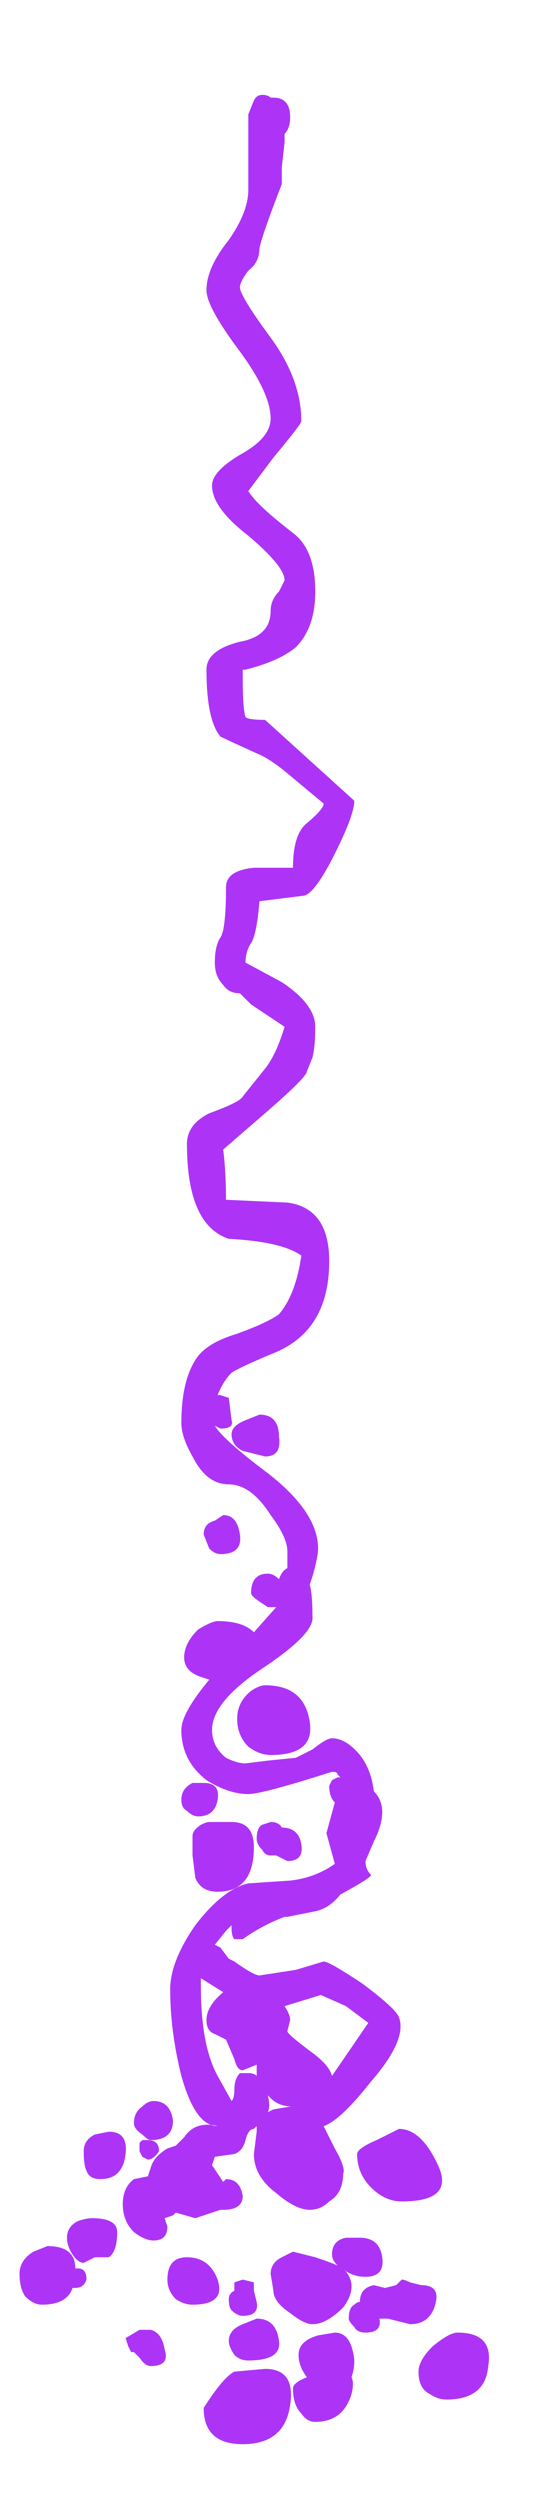 <?xml version="1.0" encoding="UTF-8" standalone="no"?>
<svg xmlns:xlink="http://www.w3.org/1999/xlink" height="44.8px" width="10.0px" xmlns="http://www.w3.org/2000/svg">
  <g transform="matrix(1.0, 0.0, 0.0, 1.0, 4.55, 22.55)">
    <path d="M0.55 -20.0 L0.5 -19.55 0.5 -19.25 Q0.15 -18.35 0.1 -18.1 0.1 -17.85 -0.1 -17.7 -0.25 -17.5 -0.25 -17.4 -0.25 -17.25 0.3 -16.5 0.85 -15.75 0.85 -15.0 0.85 -14.95 0.35 -14.35 L-0.1 -13.75 Q0.05 -13.5 0.7 -13.0 1.1 -12.7 1.1 -11.95 1.1 -11.3 0.75 -10.95 0.45 -10.7 -0.15 -10.55 L-0.2 -10.55 -0.2 -10.4 Q-0.2 -9.85 -0.15 -9.7 -0.1 -9.65 0.2 -9.65 L1.8 -8.2 Q1.8 -7.95 1.45 -7.25 1.1 -6.55 0.9 -6.5 L0.1 -6.4 Q0.05 -5.8 -0.05 -5.65 -0.15 -5.5 -0.15 -5.3 L0.5 -4.95 Q1.1 -4.55 1.1 -4.15 1.1 -3.8 1.05 -3.6 L0.95 -3.35 Q0.95 -3.25 0.2 -2.6 L-0.55 -1.95 Q-0.5 -1.55 -0.5 -1.05 L0.6 -1.0 Q1.35 -0.9 1.35 0.05 1.35 1.3 0.35 1.7 -0.25 1.95 -0.4 2.05 -0.55 2.2 -0.65 2.45 L-0.6 2.45 -0.45 2.5 -0.4 2.9 Q-0.35 3.05 -0.6 3.05 L-0.7 3.0 Q-0.55 3.25 0.25 3.85 1.15 4.55 1.15 5.2 1.15 5.35 1.05 5.7 L1.0 5.85 Q1.05 6.0 1.05 6.45 1.05 6.75 0.15 7.35 -0.75 7.95 -0.75 8.45 -0.75 8.75 -0.5 8.95 -0.3 9.05 -0.15 9.05 L0.25 9.0 0.75 8.95 1.05 8.8 Q1.3 8.6 1.4 8.6 1.65 8.6 1.9 8.9 2.1 9.15 2.15 9.55 2.45 9.85 2.15 10.45 L2.0 10.8 Q2.0 10.95 2.1 11.05 2.1 11.1 1.55 11.4 1.35 11.65 1.1 11.7 L0.85 11.75 0.6 11.8 0.55 11.8 Q0.15 11.95 -0.2 12.2 L-0.35 12.2 Q-0.4 12.15 -0.4 12.0 L-0.4 11.95 -0.5 12.05 -0.7 12.3 -0.6 12.35 -0.45 12.55 -0.35 12.6 Q0.0 12.85 0.1 12.85 L0.75 12.75 1.25 12.6 Q1.35 12.6 1.95 13.0 2.55 13.45 2.6 13.6 2.75 14.0 2.1 14.75 1.55 15.45 1.25 15.55 L1.45 15.95 Q1.65 16.3 1.6 16.4 1.6 16.75 1.35 16.9 1.2 17.05 1.0 17.05 0.75 17.05 0.4 16.75 0.0 16.45 0.0 16.05 L0.05 15.65 0.05 15.55 0.0 15.6 Q-0.1 15.6 -0.15 15.8 -0.2 16.0 -0.35 16.05 L-0.7 16.1 -0.75 16.25 -0.65 16.4 -0.55 16.55 -0.5 16.5 Q-0.25 16.5 -0.2 16.8 -0.2 17.05 -0.55 17.05 L-0.6 17.05 -0.75 17.1 -1.05 17.2 -1.4 17.1 -1.45 17.15 -1.6 17.2 -1.55 17.35 Q-1.55 17.6 -1.8 17.6 -1.95 17.6 -2.15 17.45 -2.35 17.25 -2.35 16.95 -2.35 16.65 -2.15 16.5 L-1.9 16.45 -1.85 16.3 Q-1.8 16.1 -1.55 15.95 L-1.4 15.9 Q-1.35 15.85 -1.25 15.75 -1.05 15.45 -0.65 15.55 L-0.65 15.55 Q-1.05 15.55 -1.3 14.65 -1.5 13.85 -1.5 13.1 -1.5 12.6 -1.05 11.95 -0.55 11.3 -0.1 11.2 L0.65 11.15 Q1.1 11.1 1.45 10.85 L1.3 10.3 1.45 9.75 Q1.35 9.65 1.35 9.45 L1.4 9.35 1.5 9.3 1.55 9.3 1.5 9.25 Q1.5 9.2 1.4 9.2 0.15 9.6 -0.1 9.6 -0.45 9.6 -0.85 9.35 -1.3 9.0 -1.3 8.45 -1.3 8.15 -0.8 7.55 L-0.95 7.5 Q-1.25 7.4 -1.25 7.15 -1.25 6.9 -1.0 6.65 -0.75 6.5 -0.65 6.5 -0.2 6.5 0.0 6.7 L0.4 6.25 0.25 6.25 0.1 6.15 Q-0.05 6.05 -0.05 6.0 -0.05 5.65 0.25 5.65 0.35 5.65 0.45 5.75 0.5 5.6 0.6 5.55 L0.6 5.25 Q0.6 5.0 0.3 4.6 -0.05 4.05 -0.45 4.05 -0.85 4.05 -1.1 3.55 -1.3 3.2 -1.3 2.95 -1.3 2.15 -1.0 1.75 -0.8 1.5 -0.3 1.35 0.25 1.15 0.45 1.0 0.75 0.65 0.85 -0.05 0.5 -0.3 -0.45 -0.35 -1.2 -0.6 -1.2 -2.05 -1.2 -2.4 -0.8 -2.6 -0.25 -2.8 -0.2 -2.9 L0.2 -3.4 Q0.4 -3.65 0.55 -4.15 L-0.05 -4.55 -0.25 -4.75 Q-0.45 -4.75 -0.55 -4.9 -0.7 -5.05 -0.7 -5.3 -0.7 -5.6 -0.6 -5.75 -0.5 -5.9 -0.5 -6.65 -0.5 -6.95 0.0 -7.0 L0.7 -7.0 Q0.7 -7.6 0.95 -7.8 1.25 -8.05 1.25 -8.15 L0.65 -8.65 Q0.3 -8.95 0.05 -9.05 -0.5 -9.3 -0.6 -9.35 -0.85 -9.65 -0.85 -10.55 -0.85 -10.9 -0.25 -11.05 0.3 -11.15 0.3 -11.6 0.3 -11.8 0.45 -11.95 L0.55 -12.15 Q0.55 -12.4 -0.1 -12.95 -0.75 -13.45 -0.75 -13.85 -0.75 -14.1 -0.25 -14.4 0.3 -14.7 0.3 -15.05 0.3 -15.5 -0.25 -16.25 -0.85 -17.05 -0.85 -17.35 -0.85 -17.75 -0.45 -18.25 -0.1 -18.75 -0.1 -19.15 L-0.1 -20.5 0.0 -20.75 Q0.05 -20.85 0.15 -20.85 0.25 -20.85 0.3 -20.8 L0.35 -20.8 Q0.65 -20.8 0.65 -20.45 0.65 -20.25 0.55 -20.15 L0.55 -20.0 M0.2 3.55 L-0.2 3.45 Q-0.4 3.35 -0.4 3.15 -0.4 3.0 -0.15 2.9 L0.1 2.8 Q0.45 2.8 0.45 3.2 0.5 3.55 0.2 3.55 M1.0 8.3 Q1.1 8.9 0.3 8.9 0.1 8.9 -0.1 8.75 -0.3 8.55 -0.3 8.25 -0.3 7.95 -0.05 7.75 0.1 7.65 0.2 7.65 0.9 7.65 1.0 8.3 M1.65 13.4 L1.2 13.2 0.55 13.4 Q0.65 13.55 0.65 13.65 L0.6 13.85 Q0.6 13.9 1.0 14.2 1.35 14.45 1.4 14.65 L2.05 13.7 1.65 13.4 M0.5 10.2 Q0.8 10.2 0.85 10.5 0.9 10.8 0.6 10.8 L0.4 10.7 0.35 10.7 0.3 10.7 Q0.2 10.7 0.15 10.6 0.05 10.5 0.05 10.4 0.05 10.2 0.15 10.15 L0.3 10.1 Q0.45 10.1 0.5 10.2 M0.05 14.55 L0.05 14.45 -0.2 14.55 Q-0.3 14.55 -0.35 14.35 L-0.5 14.0 -0.7 13.9 Q-0.85 13.85 -0.85 13.65 -0.85 13.4 -0.55 13.15 L-0.95 12.9 -0.95 13.05 Q-0.95 14.1 -0.65 14.65 L-0.4 15.1 Q-0.35 15.05 -0.35 14.9 -0.35 14.7 -0.25 14.6 L-0.1 14.6 Q0.0 14.6 0.05 14.65 L0.05 14.55 M2.6 15.6 Q3.0 15.6 3.3 16.25 3.6 16.9 2.65 16.9 2.35 16.9 2.1 16.65 1.85 16.4 1.85 16.05 1.85 15.95 2.2 15.8 L2.6 15.6 M0.7 15.2 Q0.45 15.2 0.3 15.05 L0.25 15.0 Q0.3 15.2 0.25 15.3 0.35 15.25 0.35 15.25 L0.65 15.2 0.7 15.2 M1.9 17.55 Q2.25 17.55 2.3 17.9 2.35 18.25 2.0 18.25 1.8 18.25 1.65 18.15 L1.6 18.1 Q1.9 18.4 1.6 18.8 1.3 19.1 1.05 19.1 0.9 19.1 0.65 18.9 0.35 18.7 0.35 18.5 L0.3 18.2 Q0.3 18.0 0.5 17.9 L0.7 17.8 1.1 17.9 Q1.4 18.0 1.5 18.05 1.4 17.95 1.4 17.85 1.4 17.6 1.65 17.55 L1.9 17.55 M0.0 18.5 L0.05 18.7 Q0.1 18.95 -0.2 18.95 -0.3 18.95 -0.4 18.85 -0.45 18.8 -0.45 18.65 -0.45 18.55 -0.35 18.5 L-0.35 18.35 -0.2 18.3 0.0 18.35 0.0 18.5 M0.45 19.4 Q0.5 19.75 -0.1 19.75 -0.25 19.75 -0.35 19.65 -0.45 19.5 -0.45 19.4 -0.45 19.2 -0.2 19.1 L0.05 19.0 Q0.4 19.0 0.45 19.4 M1.9 18.7 Q1.9 18.45 2.15 18.4 L2.35 18.45 2.55 18.4 Q2.65 18.3 2.65 18.3 2.7 18.3 2.8 18.35 L3.0 18.4 Q3.35 18.4 3.25 18.75 3.15 19.1 2.8 19.1 L2.4 19.0 2.25 19.0 Q2.3 19.25 2.0 19.25 1.85 19.25 1.8 19.15 1.7 19.05 1.7 19.0 1.7 18.8 1.8 18.75 1.85 18.7 1.9 18.7 M1.8 19.75 Q1.8 19.9 1.75 20.05 1.8 20.15 1.75 20.35 1.6 20.85 1.1 20.85 0.95 20.85 0.85 20.7 0.7 20.55 0.7 20.25 0.7 20.15 0.95 20.05 0.8 19.85 0.8 19.65 0.8 19.4 1.15 19.3 L1.45 19.25 Q1.75 19.25 1.8 19.75 M3.65 19.25 Q4.3 19.25 4.2 19.85 4.15 20.45 3.45 20.45 3.3 20.45 3.15 20.35 2.95 20.25 2.95 19.95 2.95 19.75 3.2 19.5 3.5 19.25 3.65 19.25 M0.65 20.55 Q0.55 21.25 -0.2 21.25 -0.9 21.25 -0.9 20.6 -0.55 20.05 -0.35 19.95 L0.2 19.9 Q0.75 19.9 0.65 20.55 M-0.55 4.6 Q-0.3 4.6 -0.25 4.95 -0.2 5.3 -0.6 5.3 -0.7 5.3 -0.8 5.2 L-0.9 4.95 Q-0.9 4.75 -0.7 4.7 L-0.55 4.6 M-1.1 9.4 L-0.9 9.4 Q-0.6 9.4 -0.65 9.7 -0.7 10.0 -1.0 10.0 -1.1 10.0 -1.2 9.9 -1.3 9.85 -1.3 9.7 -1.3 9.5 -1.1 9.4 M-0.8 10.1 L-0.4 10.1 Q0.0 10.1 0.0 10.55 0.0 11.35 -0.65 11.35 -0.95 11.35 -1.05 11.1 L-1.1 10.7 -1.1 10.5 -1.1 10.35 Q-1.1 10.25 -0.95 10.15 -0.85 10.1 -0.8 10.1 M-4.2 18.2 Q-4.2 17.95 -3.95 17.8 L-3.7 17.7 Q-3.2 17.7 -3.2 18.1 L-3.15 18.1 Q-3.0 18.1 -3.0 18.3 -3.05 18.45 -3.2 18.45 L-3.25 18.45 Q-3.35 18.75 -3.8 18.75 -3.95 18.75 -4.1 18.6 -4.2 18.45 -4.2 18.2 M-1.9 15.8 Q-1.7 15.8 -1.7 16.0 -1.8 16.15 -1.9 16.15 L-2.0 16.1 -2.05 16.0 -2.05 15.85 -2.0 15.8 Q-2.0 15.8 -1.9 15.8 M-1.8 15.1 Q-1.5 15.1 -1.45 15.45 -1.45 15.8 -1.85 15.8 -1.9 15.8 -2.0 15.7 -2.15 15.6 -2.15 15.5 -2.15 15.3 -2.0 15.2 -1.9 15.1 -1.8 15.1 M-2.6 15.65 Q-2.25 15.65 -2.3 16.05 -2.35 16.5 -2.75 16.5 -2.95 16.5 -3.0 16.35 -3.05 16.25 -3.05 16.0 -3.05 15.8 -2.85 15.7 L-2.6 15.65 M-2.9 17.2 Q-2.45 17.2 -2.45 17.45 -2.45 17.8 -2.6 17.9 L-2.85 17.9 -2.95 17.95 -3.05 18.0 Q-3.15 18.0 -3.25 17.85 -3.35 17.7 -3.35 17.55 -3.35 17.35 -3.15 17.25 -3.0 17.2 -2.9 17.2 M-2.15 19.6 L-2.2 19.6 -2.25 19.5 -2.3 19.35 -2.05 19.2 -1.85 19.2 -1.85 19.2 Q-1.65 19.25 -1.6 19.55 -1.5 19.85 -1.85 19.85 -1.95 19.85 -2.05 19.7 L-2.15 19.6 M-1.2 17.9 Q-0.8 17.9 -0.65 18.3 -0.5 18.75 -1.1 18.75 -1.25 18.75 -1.4 18.65 -1.55 18.5 -1.55 18.3 -1.55 17.9 -1.2 17.9" fill="#ad34f7" fill-rule="evenodd" stroke="none"/>
    <path d="M0.85 -22.45 Q1.25 -22.45 1.25 -22.1 1.25 -21.85 1.1 -21.75 L1.1 -21.65 1.05 -21.15 1.0 -20.8 Q0.6 -19.9 0.6 -19.6 0.55 -19.35 0.35 -19.15 0.15 -18.95 0.15 -18.85 0.15 -18.7 0.8 -17.9 1.45 -17.1 1.45 -16.3 1.45 -16.2 0.9 -15.6 L0.3 -14.95 Q0.5 -14.7 1.3 -14.15 1.75 -13.85 1.75 -13.05 1.75 -12.35 1.35 -12.0 1.0 -11.7 0.25 -11.55 L0.25 -11.55 Q0.2 -11.55 0.2 -11.4 0.2 -10.8 0.3 -10.7 0.35 -10.6 0.65 -10.6 L1.65 -9.9 Q2.6 -9.15 2.6 -9.1 2.6 -8.8 2.15 -8.05 1.7 -7.3 1.5 -7.25 L0.55 -7.15 Q0.5 -6.5 0.4 -6.35 0.3 -6.2 0.3 -5.95 L1.05 -5.6 Q1.8 -5.2 1.8 -4.75 1.8 -4.4 1.7 -4.15 L1.6 -3.9 Q1.6 -3.8 0.7 -3.1 L-0.2 -2.4 Q-0.15 -2.0 -0.15 -1.45 L1.15 -1.4 Q2.05 -1.3 2.05 -0.3 2.05 1.05 0.85 1.5 0.15 1.7 0.0 1.85 -0.2 2.0 -0.3 2.3 L-0.25 2.25 -0.1 2.3 0.0 2.75 Q0.0 2.9 -0.25 2.9 L-0.35 2.85 Q-0.2 3.1 0.75 3.75 1.8 4.5 1.8 5.2 L1.7 5.7 1.6 5.85 Q1.7 6.05 1.7 6.55 1.7 6.85 0.65 7.5 -0.4 8.15 -0.4 8.65 -0.4 8.95 -0.1 9.15 0.1 9.3 0.3 9.3 L0.75 9.25 1.3 9.15 1.65 9.0 Q1.95 8.8 2.1 8.8 2.4 8.8 2.65 9.1 2.95 9.4 2.95 9.8 3.35 10.15 3.0 10.8 L2.8 11.15 2.9 11.4 Q2.95 11.45 2.3 11.8 2.05 12.0 1.75 12.1 L1.45 12.15 1.2 12.2 1.15 12.2 1.1 12.2 Q0.65 12.35 0.2 12.65 L0.05 12.6 Q-0.05 12.55 -0.05 12.45 L-0.05 12.35 -0.15 12.45 -0.4 12.75 -0.25 12.8 Q-0.15 12.85 -0.05 13.0 L0.05 13.05 Q0.45 13.3 0.55 13.3 0.95 13.3 1.35 13.2 1.75 13.05 1.95 13.05 2.05 13.05 2.75 13.5 3.5 13.95 3.55 14.1 3.7 14.55 2.95 15.35 2.3 16.1 1.9 16.15 L1.9 16.2 2.15 16.6 Q2.4 16.95 2.35 17.1 2.35 17.45 2.05 17.65 1.85 17.8 1.65 17.8 1.35 17.8 0.9 17.5 0.45 17.15 0.45 16.75 L0.5 16.25 0.5 16.2 0.45 16.2 Q0.35 16.25 0.25 16.45 0.2 16.65 0.05 16.7 L-0.4 16.75 Q-0.4 16.85 -0.45 16.9 L-0.3 17.1 -0.2 17.25 -0.15 17.2 Q0.2 17.2 0.2 17.5 0.2 17.8 -0.2 17.8 L-0.25 17.75 -0.45 17.85 -0.75 17.95 -1.2 17.85 -1.25 17.85 -1.4 17.95 -1.4 18.1 Q-1.4 18.35 -1.65 18.4 -1.85 18.4 -2.05 18.2 -2.3 18.0 -2.3 17.65 -2.3 17.35 -2.1 17.2 L-1.8 17.15 -1.75 16.95 Q-1.65 16.75 -1.4 16.6 L-1.2 16.55 -1.05 16.4 Q-0.8 16.1 -0.3 16.2 L-0.3 16.2 Q-0.75 16.15 -1.05 15.2 -1.35 14.4 -1.35 13.55 -1.35 13.05 -0.8 12.35 -0.2 11.7 0.35 11.55 L1.2 11.5 Q1.75 11.45 2.2 11.2 L2.0 10.6 2.2 10.0 Q2.05 9.9 2.05 9.7 L2.1 9.6 Q2.1 9.55 2.25 9.55 L2.25 9.5 Q2.25 9.45 2.1 9.45 0.65 9.9 0.3 9.9 0.0 9.9 -0.35 9.7 -0.25 9.75 -0.3 9.95 -0.35 10.3 -0.75 10.3 -0.85 10.3 -0.95 10.2 -1.1 10.1 -1.1 9.95 -1.1 9.75 -0.85 9.65 L-0.65 9.65 -0.4 9.65 -0.55 9.6 Q-1.1 9.25 -1.1 8.65 -1.1 8.3 -0.5 7.7 L-0.65 7.65 Q-1.0 7.5 -1.0 7.25 -1.0 6.95 -0.7 6.75 -0.45 6.55 -0.3 6.55 0.25 6.55 0.45 6.8 L0.9 6.3 0.75 6.3 Q0.7 6.3 0.55 6.2 0.4 6.1 0.4 6.0 0.4 5.65 0.75 5.65 0.9 5.65 1.0 5.75 1.05 5.6 1.15 5.55 L1.2 5.2 Q1.2 5.0 0.85 4.5 0.4 3.95 -0.05 3.95 -0.55 3.95 -0.85 3.4 -1.05 3.05 -1.05 2.75 -1.05 1.9 -0.7 1.5 -0.5 1.25 0.1 1.05 0.75 0.9 0.95 0.7 1.35 0.35 1.45 -0.4 1.0 -0.7 -0.1 -0.7 -0.95 -0.95 -0.95 -2.55 -0.95 -2.9 -0.45 -3.1 0.15 -3.35 0.2 -3.4 L0.7 -3.95 Q0.9 -4.2 1.1 -4.75 L0.15 -5.4 Q-0.05 -5.4 -0.2 -5.55 -0.4 -5.7 -0.4 -6.0 -0.4 -6.3 -0.25 -6.45 -0.1 -6.6 -0.1 -7.45 -0.1 -7.75 0.45 -7.8 L1.25 -7.8 Q1.25 -8.45 1.55 -8.65 L1.95 -9.0 1.25 -9.55 Q0.8 -9.9 0.5 -10.0 -0.15 -10.2 -0.25 -10.3 -0.55 -10.6 -0.55 -11.6 -0.55 -11.95 0.15 -12.1 0.85 -12.2 0.85 -12.65 0.85 -12.9 0.95 -13.05 1.1 -13.2 1.1 -13.25 1.1 -13.55 0.3 -14.1 -0.45 -14.65 -0.45 -15.05 -0.45 -15.35 0.2 -15.65 0.8 -16.0 0.8 -16.35 0.8 -16.8 0.15 -17.65 -0.55 -18.5 -0.55 -18.8 -0.55 -19.2 -0.1 -19.75 0.3 -20.3 0.3 -20.7 L0.3 -22.15 Q0.3 -22.3 0.45 -22.45 0.5 -22.55 0.65 -22.55 0.75 -22.55 0.85 -22.45 L0.85 -22.45 M0.65 3.4 L0.25 3.35 Q0.0 3.2 0.0 3.0 0.0 2.8 0.3 2.7 L0.6 2.65 Q1.0 2.65 1.0 3.05 1.0 3.4 0.65 3.4 M0.35 7.9 Q0.55 7.8 0.65 7.8 1.5 7.8 1.65 8.45 1.8 9.1 0.8 9.1 0.6 9.1 0.35 8.95 0.1 8.75 0.1 8.45 0.1 8.1 0.35 7.9 M1.85 13.65 L1.1 13.9 Q1.25 14.05 1.25 14.2 L1.15 14.35 Q1.15 14.45 1.65 14.75 2.0 15.0 2.1 15.2 L2.85 14.25 2.4 13.9 Q1.95 13.65 1.85 13.65 M1.45 10.8 Q1.55 11.15 1.2 11.15 1.1 11.15 0.9 11.05 L0.9 11.0 0.8 11.0 0.6 10.95 Q0.5 10.85 0.5 10.7 0.5 10.5 0.65 10.4 L0.8 10.35 Q1.0 10.35 1.05 10.5 1.4 10.5 1.45 10.8 M3.5 16.25 Q4.0 16.25 4.35 16.9 4.7 17.6 3.55 17.6 3.2 17.6 2.95 17.35 2.6 17.05 2.6 16.75 2.6 16.65 3.05 16.45 L3.5 16.25 M1.25 15.8 Q1.0 15.8 0.8 15.65 L0.75 15.6 Q0.8 15.8 0.75 15.95 L0.9 15.85 1.2 15.8 1.25 15.8 M0.5 15.1 L0.5 15.0 0.25 15.1 Q0.1 15.1 0.05 14.95 -0.05 14.65 -0.15 14.55 L-0.35 14.45 Q-0.55 14.35 -0.55 14.15 -0.55 13.9 -0.2 13.65 -0.4 13.55 -0.65 13.35 L-0.65 13.55 Q-0.65 14.65 -0.3 15.25 L-0.05 15.7 Q0.05 15.65 0.05 15.45 0.05 15.3 0.2 15.2 L0.35 15.15 0.55 15.25 0.5 15.1 M0.45 19.15 L0.45 19.3 0.55 19.5 Q0.55 19.8 0.25 19.8 0.1 19.8 0.0 19.7 -0.1 19.6 -0.1 19.5 -0.1 19.4 0.05 19.3 L0.05 19.15 0.25 19.1 0.45 19.15 M0.8 19.0 Q0.8 18.8 1.05 18.65 L1.25 18.55 1.75 18.7 Q2.1 18.75 2.25 18.85 2.15 18.75 2.15 18.65 2.15 18.4 2.4 18.3 L2.65 18.3 Q3.1 18.3 3.2 18.65 3.25 19.05 2.85 19.05 2.6 19.05 2.4 18.95 L2.3 18.9 Q2.7 19.2 2.3 19.6 1.95 19.95 1.65 19.95 1.5 19.95 1.2 19.75 0.9 19.55 0.9 19.35 L0.8 19.0 M2.7 19.5 Q2.7 19.25 3.0 19.25 L3.25 19.25 3.45 19.2 3.6 19.1 3.75 19.2 4.0 19.25 Q4.4 19.25 4.3 19.6 4.15 19.95 3.75 19.95 L3.55 19.9 Q3.45 19.85 3.3 19.85 L3.1 19.85 Q3.15 20.1 2.8 20.1 2.65 20.1 2.55 20.0 2.45 19.95 2.45 19.85 2.45 19.65 2.6 19.6 L2.7 19.55 2.7 19.5 M4.75 20.1 Q5.5 20.1 5.4 20.75 5.35 21.4 4.55 21.4 L4.2 21.3 Q3.9 21.15 3.9 20.85 3.9 20.65 4.25 20.4 4.55 20.1 4.75 20.1 M2.55 20.65 Q2.6 20.85 2.5 20.95 2.6 21.05 2.5 21.3 2.35 21.8 1.75 21.8 1.6 21.8 1.45 21.65 1.3 21.45 1.3 21.2 1.3 21.05 1.55 20.95 1.4 20.8 1.4 20.5 1.4 20.3 1.8 20.2 2.0 20.1 2.15 20.1 2.55 20.1 2.55 20.65 M1.0 20.3 Q1.0 20.65 0.3 20.65 0.2 20.65 0.05 20.55 -0.1 20.4 -0.1 20.3 -0.1 20.1 0.2 19.95 L0.5 19.85 Q0.95 19.85 1.0 20.3 M0.65 20.8 Q1.35 20.8 1.2 21.5 1.1 22.25 0.25 22.25 -0.6 22.25 -0.6 21.55 -0.2 20.95 0.05 20.85 L0.65 20.8 M-0.4 4.65 Q-0.3 4.55 -0.2 4.55 0.1 4.55 0.15 4.95 0.25 5.3 -0.25 5.3 -0.35 5.3 -0.5 5.15 -0.6 5.05 -0.6 4.9 -0.6 4.7 -0.4 4.65 M-0.05 10.4 Q0.45 10.4 0.45 10.85 0.45 11.7 -0.3 11.7 -0.65 11.7 -0.75 11.45 -0.8 11.35 -0.8 11.0 L-0.85 10.95 -0.85 10.65 Q-0.85 10.55 -0.7 10.45 -0.55 10.35 -0.5 10.35 L-0.05 10.4 M-4.25 18.6 L-3.95 18.45 Q-3.35 18.45 -3.3 18.9 L-3.3 18.9 Q-3.05 18.9 -3.05 19.1 L-3.3 19.25 -3.35 19.25 Q-3.5 19.6 -4.0 19.6 -4.2 19.6 -4.35 19.45 -4.55 19.25 -4.55 19.0 -4.55 18.75 -4.25 18.6 M-1.7 15.7 Q-1.3 15.7 -1.25 16.05 -1.25 16.45 -1.7 16.45 L-1.9 16.35 Q-2.1 16.25 -2.1 16.1 -2.1 15.95 -1.9 15.8 -1.8 15.7 -1.7 15.7 M-1.55 16.7 Q-1.7 16.8 -1.8 16.8 L-1.9 16.75 -2.0 16.65 -2.0 16.5 -1.9 16.45 -1.75 16.45 Q-1.55 16.45 -1.55 16.7 M-2.9 16.35 L-2.6 16.25 Q-2.2 16.25 -2.25 16.75 -2.35 17.15 -2.75 17.15 -3.0 17.15 -3.1 17.05 -3.15 16.9 -3.15 16.65 -3.15 16.45 -2.9 16.35 M-2.4 18.2 Q-2.4 18.55 -2.6 18.65 L-2.9 18.7 -3.05 18.75 -3.15 18.75 -3.4 18.65 Q-3.5 18.5 -3.5 18.35 -3.5 18.1 -3.25 18.0 -3.1 17.95 -2.95 17.95 -2.4 17.95 -2.4 18.2 M-1.35 19.1 Q-1.35 18.65 -0.95 18.65 -0.5 18.65 -0.35 19.1 -0.15 19.55 -0.85 19.55 -1.05 19.55 -1.2 19.45 -1.35 19.35 -1.35 19.1 M-2.0 20.6 L-2.05 20.45 -2.1 20.5 -2.25 20.4 -2.3 20.25 -1.95 20.05 -1.75 20.05 -1.75 20.1 Q-1.5 20.1 -1.4 20.4 -1.3 20.75 -1.7 20.75 -1.85 20.75 -2.0 20.6" fill="#ad34f7" fill-opacity="0.0" fill-rule="evenodd" stroke="none"/>
  </g>
</svg>
